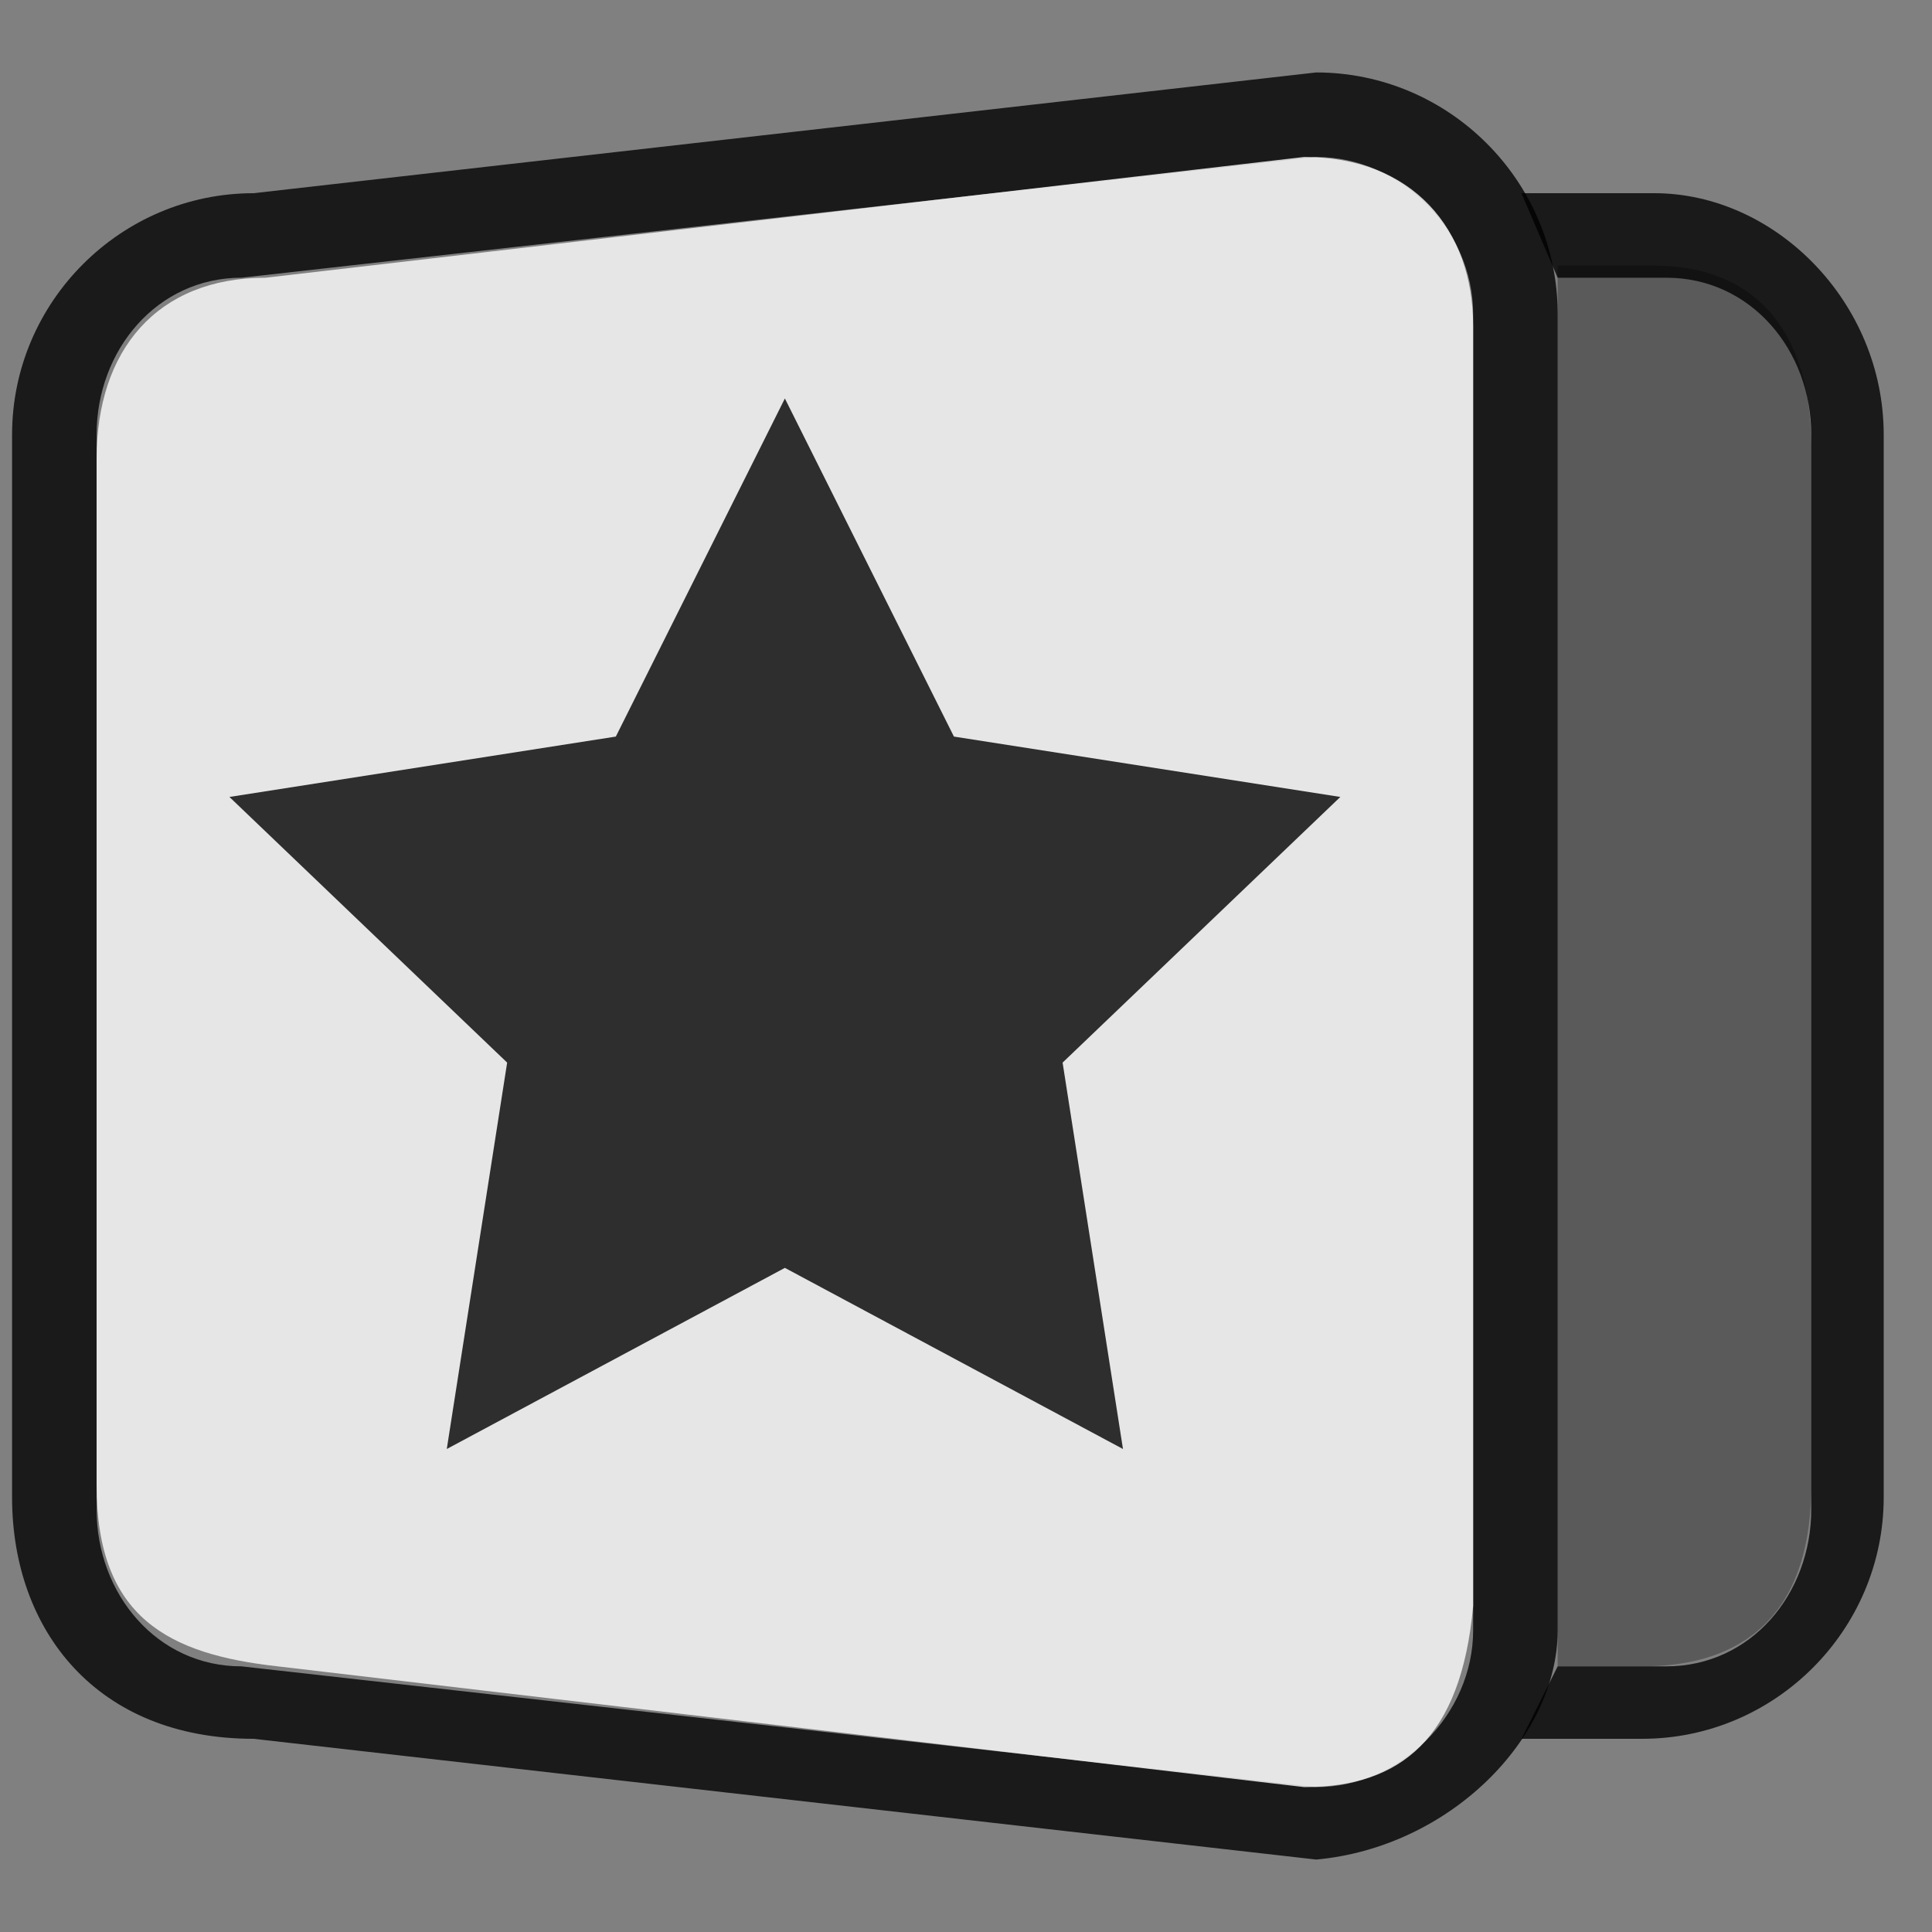 <?xml version="1.0" encoding="utf-8"?>
<!-- Generator: Adobe Illustrator 18.0.0, SVG Export Plug-In . SVG Version: 6.00 Build 0)  -->
<!DOCTYPE svg PUBLIC "-//W3C//DTD SVG 1.1//EN" "http://www.w3.org/Graphics/SVG/1.1/DTD/svg11.dtd">
<svg version="1.1" id="Layer_1" xmlns="http://www.w3.org/2000/svg" xmlns:xlink="http://www.w3.org/1999/xlink" x="0px" y="0px"
	 viewBox="0 0 16 16" enable-background="new 0 0 16 16" xml:space="preserve">
<rect x="0" y="0" width="16" height="16" fill="#808080" stroke="none"/>
<g opacity="0.8" enable-background="new    ">
	<path d="M10.9,15.4l-8.8-1c-1.3,0-2-0.9-2-2V3.6c0-1.1,0.9-2,2-2l8.8-1c1.1,0,2,0.9,2,2v10.9C12.9,14.4,12,15.3,10.9,15.4z M2,2.3
		c-0.7,0-1.2,0.6-1.2,1.3v8.9c0,0.7,0.5,1.3,1.2,1.3l8.9,1c0.7,0,1.3-0.6,1.3-1.3V2.6c0-0.7-0.6-1.3-1.3-1.3L2,2.3z"/>
</g>
<path opacity="0.8" fill="#FFFFFF" enable-background="new    " d="M10.8,14.8l-8.5-1c-0.9-0.1-1.5-0.4-1.5-1.5V3.8
	c0-0.9,0.5-1.5,1.4-1.5l8.6-1c0.9,0,1.4,0.6,1.4,1.4v10.6C12.1,14.4,11.6,14.8,10.8,14.8z"/>
<path opacity="0.8" enable-background="new    " d="M12.6,14.4h1c1.1,0,2-0.9,2-2V3.6c0-1.1-0.9-2-1.9-2h-1.1l0.3,0.7h0.9
	c0.7,0,1.2,0.6,1.2,1.3v8.9c0,0.7-0.5,1.3-1.2,1.3h-0.9"/>
<path opacity="0.3" enable-background="new    " d="M13.6,13.8h-0.7V2.2h0.8c0.8,0,1.3,0.5,1.3,1.5v8.6C15,13.5,14.3,13.8,13.6,13.8
	z"/>
<polygon opacity="0.8" points="6.5,3.3 7.9,6.1 11.1,6.6 8.8,8.8 9.3,12 6.5,10.5 3.7,12 4.2,8.8 1.9,6.6 5.1,6.1 "/>
</svg>
